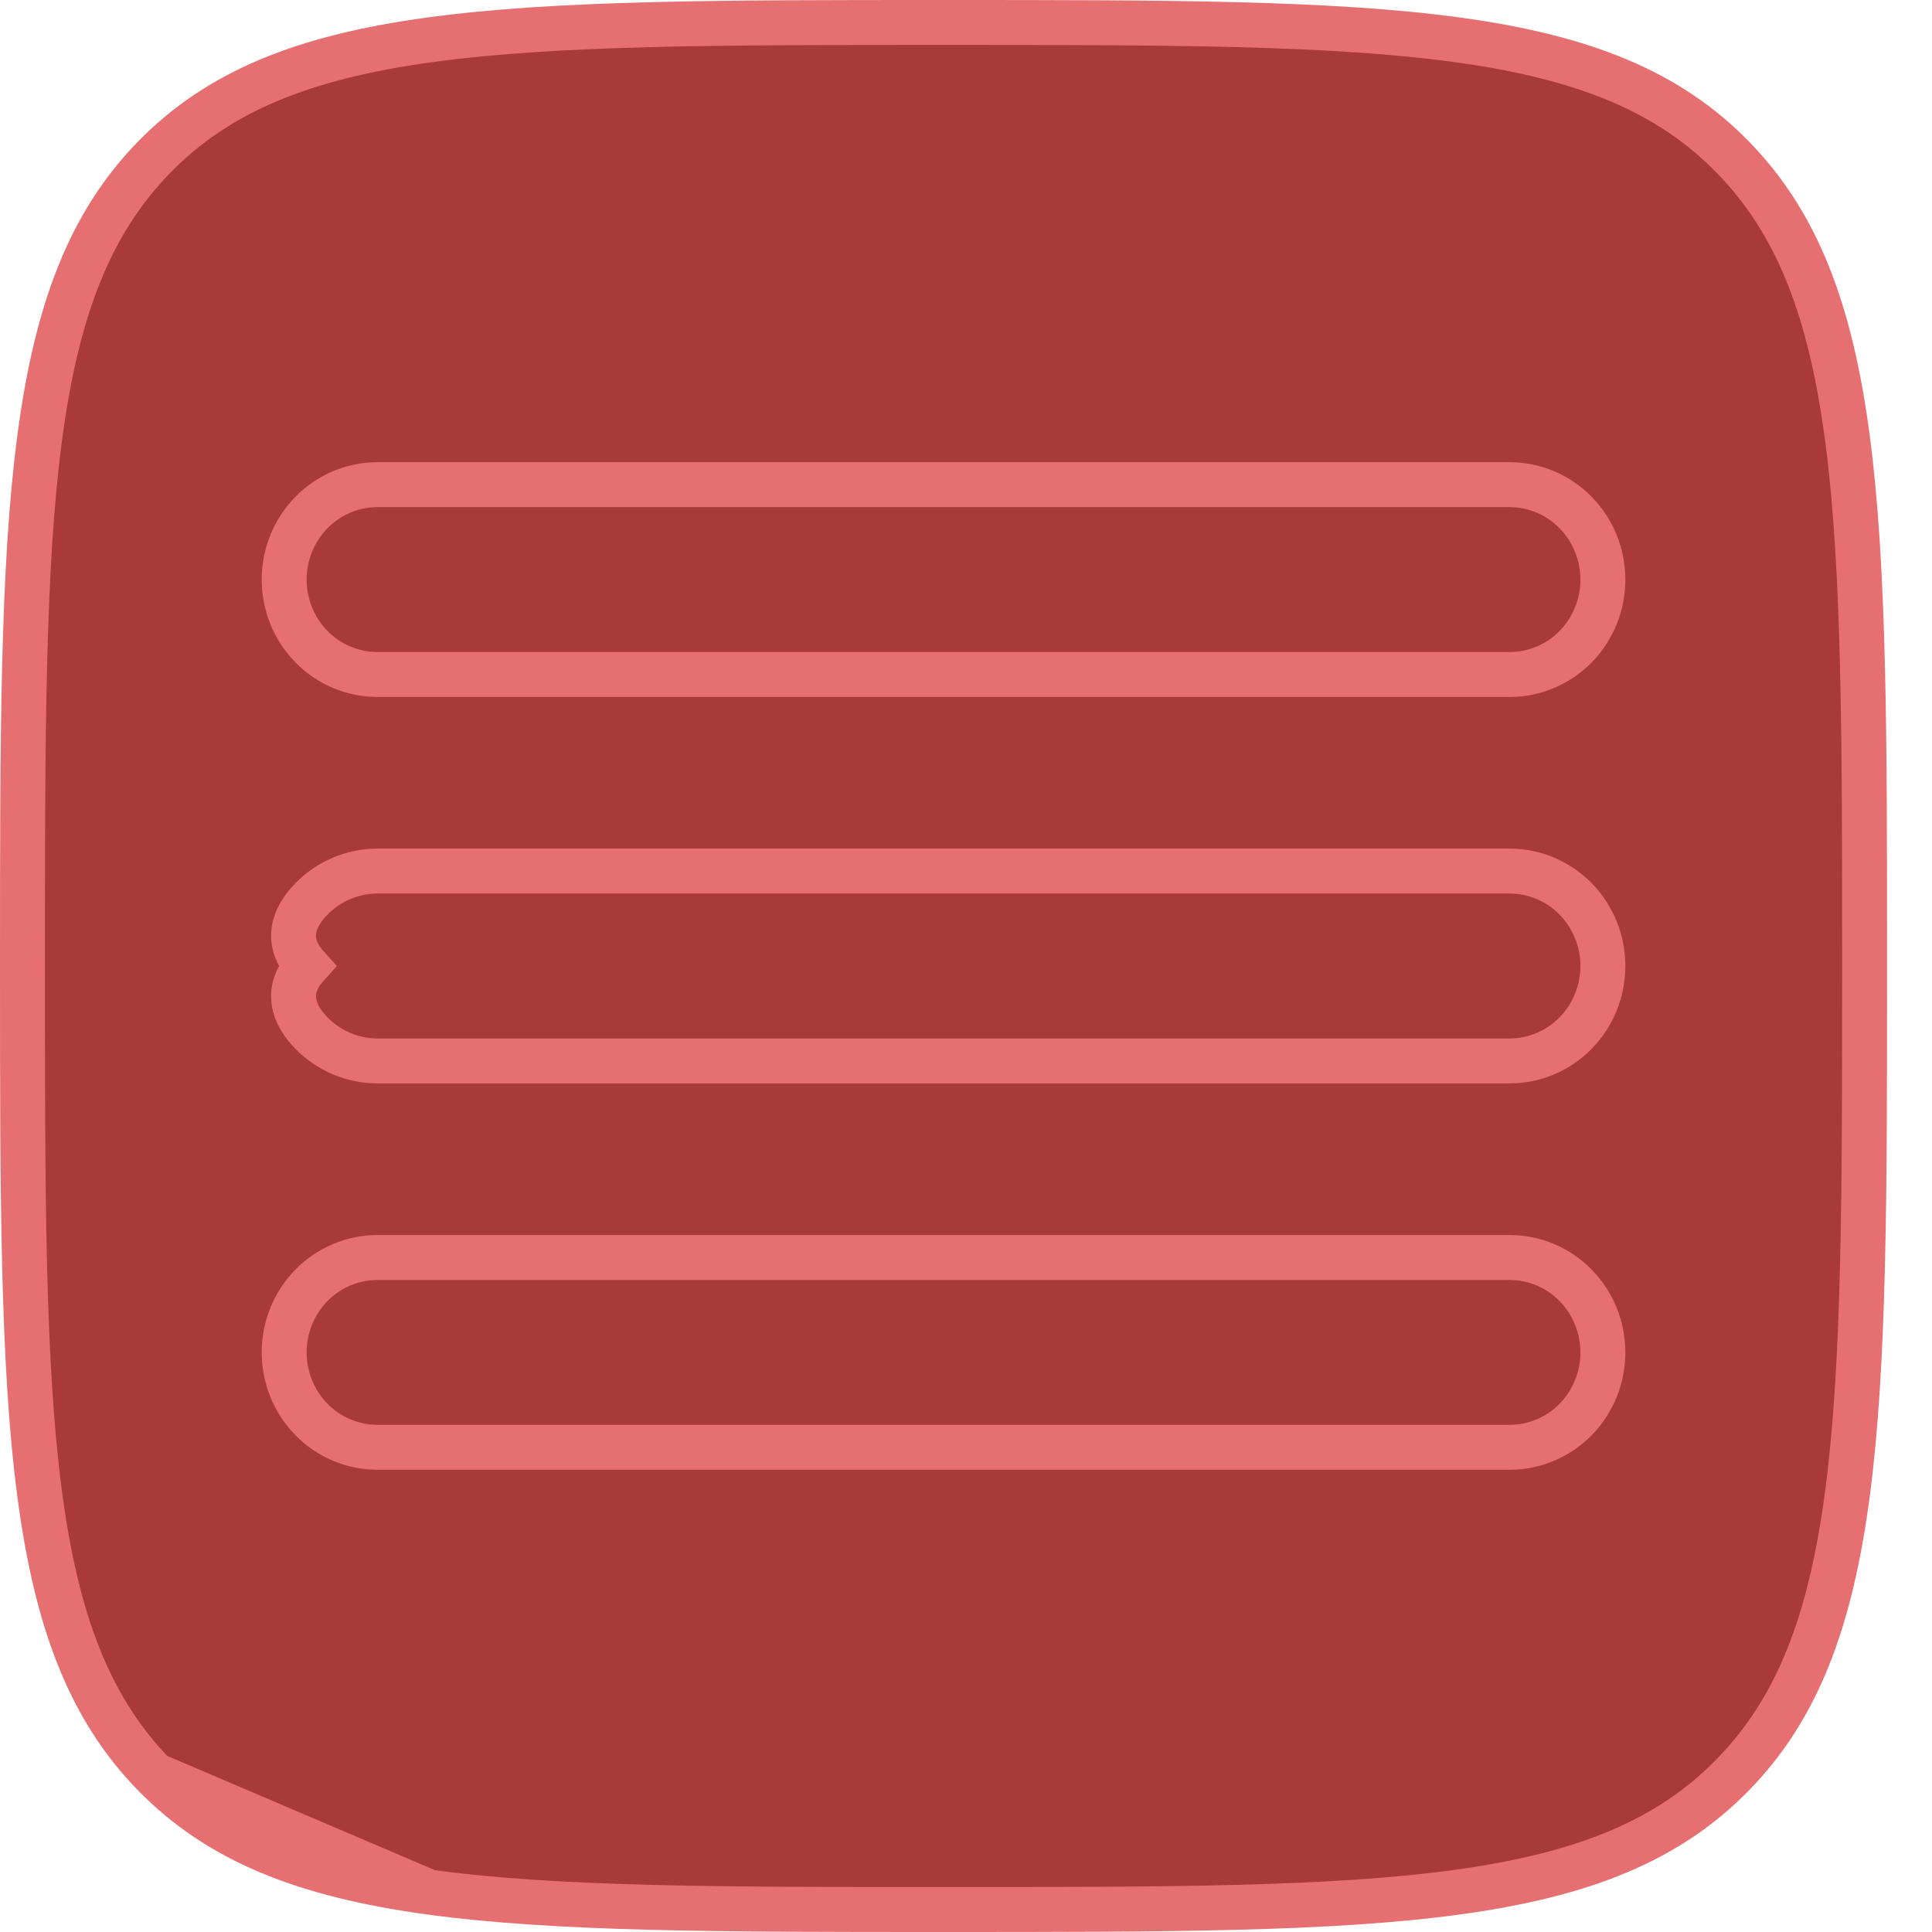 <svg width="43" height="43" viewBox="0 0 43 43" fill="none" xmlns="http://www.w3.org/2000/svg">
<rect x="5" y="7" width="32" height="29" fill="#E67071"/>
<path d="M9.548 42.111C12.365 42.499 16.036 42.5 21 42.5C25.964 42.5 29.636 42.499 32.453 42.111C35.254 41.725 37.136 40.965 38.566 39.501L38.566 39.501C39.998 38.037 40.742 36.105 41.12 33.231C41.499 30.344 41.5 26.581 41.5 21.5C41.5 16.419 41.499 12.657 41.12 9.769C40.742 6.895 39.998 4.963 38.566 3.497L38.566 3.497C37.138 2.034 35.256 1.274 32.454 0.889C29.636 0.501 25.964 0.5 21 0.5C16.036 0.5 12.364 0.501 9.547 0.889C6.745 1.274 4.863 2.034 3.432 3.497C2.001 4.964 1.257 6.896 0.88 9.77C0.501 12.657 0.5 16.419 0.5 21.5C0.5 26.581 0.501 30.343 0.88 33.23C1.257 36.104 2.001 38.036 3.432 39.501L9.548 42.111ZM9.548 42.111C6.746 41.725 4.864 40.965 3.432 39.501L9.548 42.111ZM35.071 31.59C35.459 31.193 35.675 30.657 35.675 30.1C35.675 29.544 35.459 29.007 35.071 28.61C34.683 28.213 34.154 27.988 33.6 27.988H8.4C7.846 27.988 7.317 28.213 6.929 28.61C6.541 29.007 6.325 29.544 6.325 30.1C6.325 30.657 6.541 31.193 6.929 31.59C7.317 31.987 7.846 32.212 8.4 32.212H33.6C34.154 32.212 34.683 31.987 35.071 31.59ZM33.6 23.613C34.154 23.613 34.683 23.387 35.071 22.99C35.459 22.593 35.675 22.056 35.675 21.5C35.675 20.944 35.459 20.407 35.071 20.01C34.683 19.613 34.154 19.387 33.6 19.387H8.4C7.846 19.387 7.317 19.613 6.929 20.01C6.541 20.407 6.325 20.944 6.825 21.5C6.325 22.056 6.541 22.593 6.929 22.99C7.317 23.387 7.846 23.613 8.4 23.613H33.6ZM35.071 14.39C35.459 13.993 35.675 13.457 35.675 12.9C35.675 12.344 35.459 11.807 35.071 11.41C34.683 11.013 34.154 10.787 33.6 10.787H8.4C7.846 10.787 7.317 11.013 6.929 11.41C6.541 11.807 6.325 12.344 6.325 12.9C6.325 13.457 6.541 13.993 6.929 14.39C7.317 14.787 7.846 15.012 8.4 15.012H33.6C34.154 15.012 34.683 14.787 35.071 14.39Z" fill="#A93A3B" stroke="#E67071"/>
</svg>
